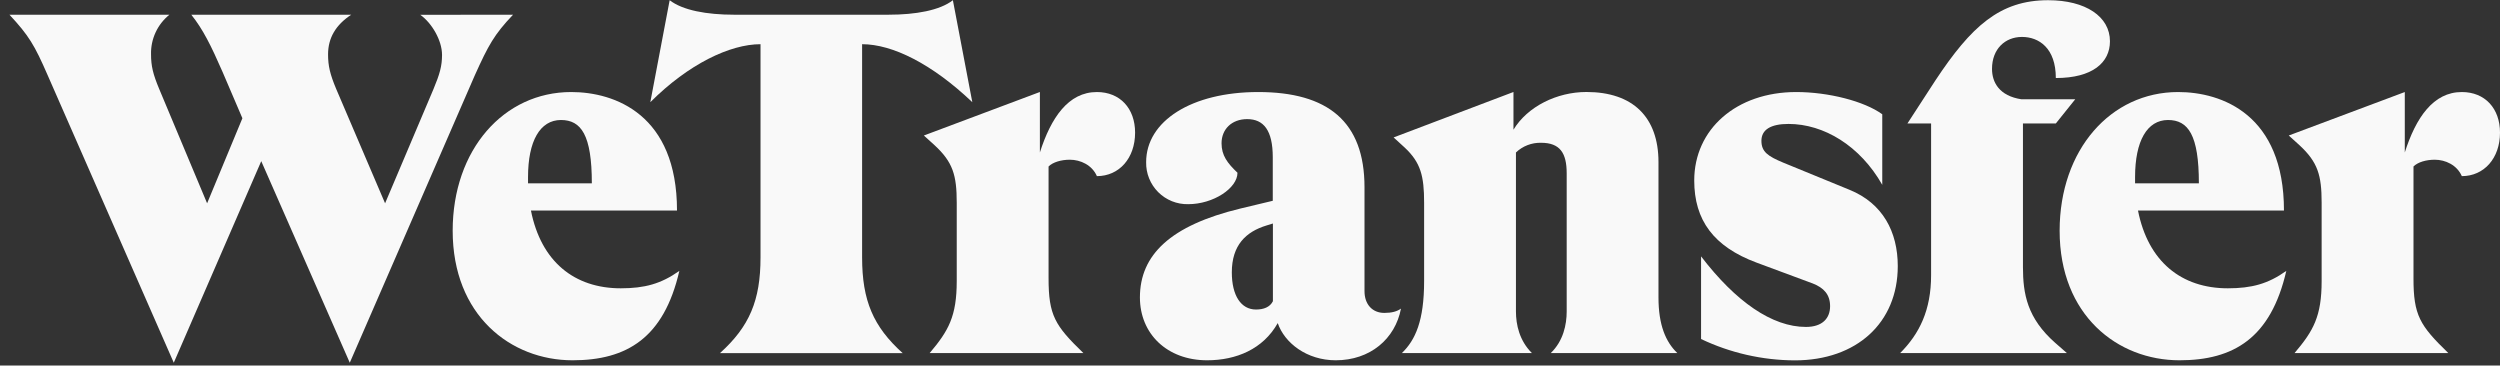 <svg width="212" height="31" viewBox="0 0 212 31" fill="none" xmlns="http://www.w3.org/2000/svg">
<rect x="0" y="0" width="212" height="31" fill="#333333" stroke="none"/>
<path d="M43.507 1.247C41.909 2.927 41.418 3.83 40.271 6.371L29.661 30.759L22.154 13.666L14.736 30.759L4.038 6.371C2.932 3.83 2.444 3.01 0.8 1.247H14.367C13.866 1.65 13.465 2.162 13.195 2.745C12.924 3.328 12.792 3.966 12.808 4.608C12.808 5.593 12.973 6.289 13.506 7.56L17.563 17.241L20.555 10.028L18.884 6.124C17.901 3.87 17.203 2.471 16.221 1.247H29.787C28.476 2.107 27.82 3.214 27.82 4.608C27.82 5.593 27.983 6.289 28.516 7.56L32.655 17.241L36.754 7.569C37.288 6.29 37.485 5.602 37.485 4.657C37.485 3.428 36.624 1.954 35.64 1.256L43.507 1.247Z" fill="#F9F9F9"/>
<path d="M57.609 22.97C56.298 28.667 53.143 30.552 48.553 30.552C43.306 30.552 38.387 26.742 38.387 19.568C38.387 12.682 42.731 7.805 48.434 7.805C52.164 7.805 57.41 9.732 57.41 17.851H45.023C45.884 22.195 48.712 24.449 52.646 24.449C54.656 24.446 56.049 24.077 57.609 22.97ZM44.777 15.018V15.544H50.188C50.188 11.445 49.285 10.176 47.564 10.176C45.802 10.183 44.777 11.944 44.777 15.018Z" fill="#F9F9F9"/>
<path d="M82.452 8.665C79.049 5.428 75.693 3.748 73.107 3.748V21.832C73.107 25.485 74.049 27.694 76.55 29.948H61.049C63.55 27.694 64.492 25.48 64.492 21.832V3.748C61.909 3.748 58.386 5.428 55.147 8.665L56.787 0.018C57.892 0.878 59.942 1.247 62.238 1.247H75.354C77.65 1.247 79.697 0.882 80.804 0.018L82.452 8.665Z" fill="#F9F9F9"/>
<path d="M91.87 29.939H78.837C80.435 28.053 81.131 26.824 81.131 23.832V17.188C81.131 14.852 80.804 13.745 79.246 12.309L78.344 11.491L88.182 7.801V12.929C89.125 9.977 90.599 7.805 93.017 7.805C94.985 7.805 96.256 9.199 96.256 11.248C96.256 13.42 94.903 14.936 93.017 14.936C92.608 13.994 91.624 13.544 90.723 13.544C89.993 13.544 89.287 13.749 88.918 14.118V23.582C88.918 26.742 89.452 27.6 91.87 29.939Z" fill="#F9F9F9"/>
<path d="M118.803 26.168C118.312 28.749 116.18 30.552 113.27 30.552C110.811 30.552 108.926 29.078 108.353 27.398C107.112 29.61 104.822 30.552 102.363 30.552C98.96 30.552 96.665 28.298 96.665 25.224C96.665 21.618 99.248 19.117 105.191 17.683L107.931 17.027V13.338C107.931 11.043 107.152 10.101 105.759 10.101C104.447 10.101 103.587 10.961 103.587 12.15C103.587 13.175 104.078 13.831 104.938 14.649C104.938 15.961 102.889 17.314 100.759 17.314C100.288 17.324 99.82 17.239 99.382 17.064C98.945 16.888 98.548 16.626 98.215 16.293C97.882 15.96 97.62 15.562 97.444 15.125C97.268 14.688 97.183 14.22 97.193 13.749C97.193 10.265 101.046 7.805 106.692 7.805C112.594 7.805 115.71 10.305 115.71 15.879V24.692C115.71 25.799 116.366 26.535 117.391 26.535C118.019 26.535 118.47 26.413 118.803 26.168ZM107.942 25.552V18.953L107.41 19.117C105.647 19.651 104.458 20.798 104.458 23.094C104.458 25.061 105.236 26.248 106.508 26.248C107.158 26.248 107.691 26.044 107.936 25.552H107.942Z" fill="#F9F9F9"/>
<path d="M129.905 29.939H118.88C120.027 28.832 120.765 27.199 120.765 23.832V17.188C120.765 14.932 120.478 13.785 119.121 12.516L118.178 11.654L128.342 7.801V10.998C129.531 9.03 132.032 7.801 134.53 7.801C138.465 7.801 140.639 9.933 140.639 13.745V25.226C140.639 27.562 141.253 28.998 142.237 29.94H131.504C132.569 28.916 132.855 27.522 132.855 26.415V14.691C132.855 12.969 132.282 12.108 130.683 12.108C130.292 12.098 129.902 12.165 129.536 12.306C129.17 12.447 128.835 12.658 128.552 12.929V26.413C128.552 27.52 128.839 28.879 129.905 29.939Z" fill="#F9F9F9"/>
<path d="M144.25 28.749V21.74C147.2 25.593 150.278 27.724 153.144 27.724C154.536 27.724 155.192 26.994 155.192 25.962C155.192 24.979 154.66 24.405 153.718 24.036L148.968 22.274C145.315 20.92 143.671 18.666 143.671 15.305C143.671 10.961 147.237 7.805 152.32 7.805C155.06 7.805 158.1 8.585 159.616 9.69V15.674C157.731 12.355 154.657 10.51 151.665 10.51C150.148 10.51 149.368 11.001 149.368 11.944C149.368 12.886 149.942 13.255 151.213 13.789L156.832 16.092C159.66 17.239 160.931 19.658 160.931 22.568C160.931 27.363 157.448 30.559 152.2 30.559C149.449 30.549 146.734 29.93 144.25 28.749Z" fill="#F9F9F9"/>
<path d="M161.75 10.47L164.124 6.816C167.16 2.232 169.584 0.018 173.678 0.018C176.875 0.018 178.924 1.411 178.924 3.501C178.924 5.306 177.448 6.617 174.334 6.617C174.334 4.075 172.898 3.132 171.464 3.132C170.03 3.132 168.923 4.157 168.923 5.837C168.923 6.985 169.537 8.133 171.422 8.42H175.978L174.334 10.47H171.546V22.643C171.546 24.937 171.912 26.987 174.286 29.078L175.271 29.939H161.134C162.778 28.294 163.757 26.285 163.757 23.339V10.47H161.75Z" fill="#F9F9F9"/>
<path d="M193.879 22.97C192.568 28.667 189.411 30.552 184.821 30.552C179.574 30.552 174.657 26.742 174.657 19.568C174.657 12.682 179.001 7.805 184.704 7.805C188.434 7.805 193.68 9.732 193.68 17.851H181.301C182.161 22.195 184.989 24.449 188.923 24.449C190.933 24.446 192.326 24.077 193.879 22.97ZM181.054 15.018V15.544H186.465C186.465 11.445 185.562 10.176 183.842 10.176C182.079 10.183 181.054 11.944 181.054 15.018Z" fill="#F9F9F9"/>
<path d="M207.614 29.938H194.579C196.177 28.053 196.875 26.824 196.875 23.832V17.188C196.875 14.852 196.546 13.745 194.99 12.309L194.087 11.491L203.926 7.805V12.928C204.868 9.976 206.344 7.805 208.763 7.805C210.73 7.805 212 9.198 212 11.248C212 13.42 210.648 14.936 208.763 14.936C208.352 13.993 207.369 13.544 206.467 13.544C205.736 13.544 205.033 13.749 204.664 14.117V23.581C204.657 26.742 205.205 27.6 207.614 29.938Z" fill="#F9F9F9"/>
</svg>
